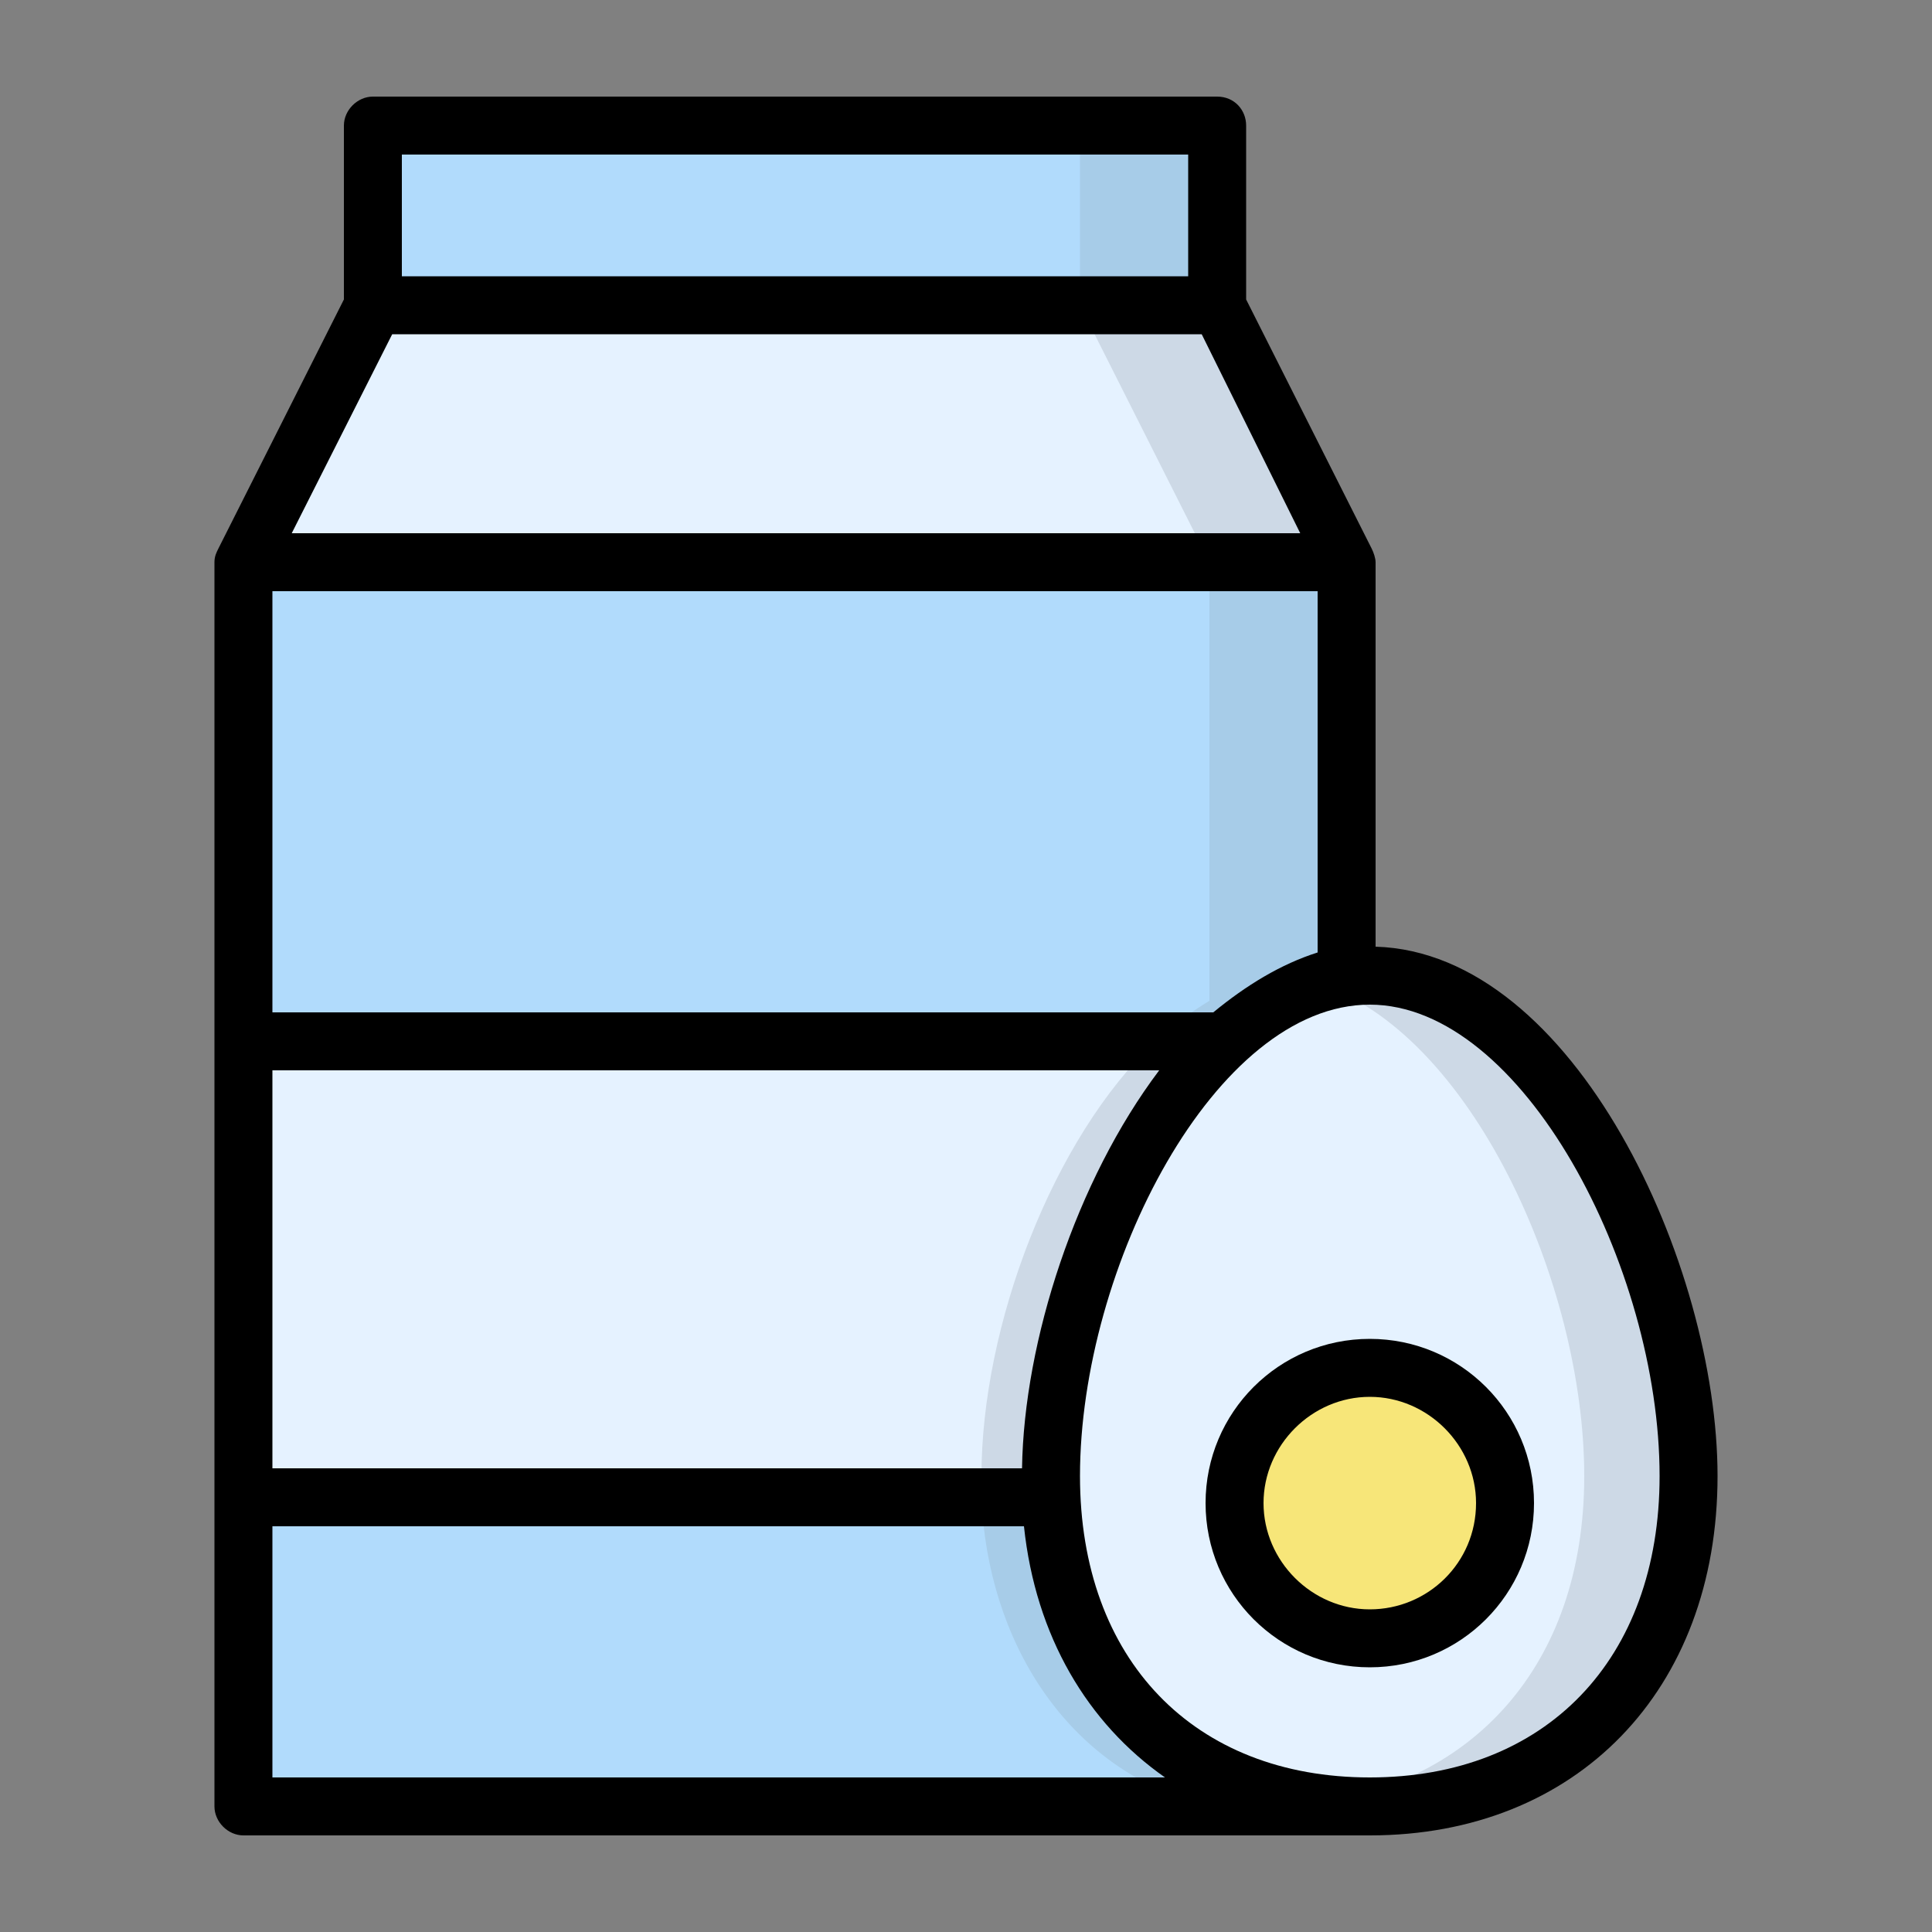 <svg enable-background="new 0 0 100 100" height="512" viewBox="0 0 100 100" width="512" xmlns="http://www.w3.org/2000/svg"><rect x="0" y="0" width="100" height="100" fill="#808080" stroke="none"/><g id="Layer_35"><g><g><path clip-rule="evenodd" d="m19.3 6.5h43.7v9.3h-43.7z" fill="#b1dbfc" fill-rule="evenodd"/></g><g><path clip-rule="evenodd" d="m12.6 29.1h57.1l-6.7-13.3h-43.7z" fill="#e5f2ff" fill-rule="evenodd"/></g><g><path clip-rule="evenodd" d="m12.6 29.1h57.1v24.8h-57.1z" fill="#b1dbfc" fill-rule="evenodd"/></g><g><path clip-rule="evenodd" d="m12.6 77.5h57.1v16h-57.1z" fill="#b1dbfc" fill-rule="evenodd"/></g><g><path clip-rule="evenodd" d="m55.9 6.5h7.1v9.3h-7.1z" fill="#a7cce8" fill-rule="evenodd"/></g><g><path clip-rule="evenodd" d="m55.9 15.8 6.7 13.3h7.1l-6.7-13.3z" fill="#cdd9e6" fill-rule="evenodd"/></g><g><path clip-rule="evenodd" d="m62.6 29.1v22.7c-1 .6-1.9 1.3-2.8 2.1h2.8 7.1v-24.8z" fill="#a7cce8" fill-rule="evenodd"/></g><g><path clip-rule="evenodd" d="m12.6 53.9h57.1v23.6h-57.1z" fill="#e5f2ff" fill-rule="evenodd"/></g><g><path clip-rule="evenodd" d="m62.6 77.5v14c-4.7-2.5-7.9-7.2-8.2-14h-3.6c.3 7.3 4.3 14.1 11.7 16h7.1v-16z" fill="#a7cce8" fill-rule="evenodd"/></g><g><path clip-rule="evenodd" d="m62.6 53.9h7.1v23.6h-7.1z" fill="#cdd9e6" fill-rule="evenodd"/></g><g><path clip-rule="evenodd" d="m59.8 53.9c-5.3 5-9 14.7-9 22.5v1.1h3.6c0-.4 0-.7 0-1.1 0-7.4 3.3-16.5 8.2-21.7v-.7h-2.8z" fill="#cdd9e6" fill-rule="evenodd"/></g><g><path clip-rule="evenodd" d="m54.4 76.4c0 11.1 7.4 17.1 16.5 17.1s16.5-6 16.5-17.1-7.4-25.9-16.5-25.9-16.5 14.8-16.5 25.9z" fill="#e5f2ff" fill-rule="evenodd"/></g><g><path clip-rule="evenodd" d="m68.2 50.9c7.9 2.5 13.8 15.5 13.8 25.5s-6 15.9-13.8 16.9c.9.1 1.8.2 2.7.2 9.1 0 16.5-6 16.5-17.1s-7.4-25.9-16.5-25.9c-.9 0-1.8.1-2.7.4z" fill="#cdd9e6" fill-rule="evenodd"/></g><g><path clip-rule="evenodd" d="m63.9 77.8c0 3.9 3.1 7 7 7s7-3.1 7-7-3.1-7-7-7-7 3.2-7 7z" fill="#f7e679" fill-rule="evenodd"/></g><g><path d="m71.2 49v-19.9c0-.2-.1-.5-.2-.7l-6.5-12.9v-9c0-.8-.6-1.5-1.5-1.5h-43.7c-.8 0-1.5.7-1.5 1.5v9l-6.5 12.9c-.1.2-.2.4-.2.7v64.4c0 .8.7 1.5 1.5 1.5h58.3c10.7 0 18-7.5 18-18.6 0-10.9-7.4-27.1-17.7-27.4zm-18.3 27h-38.8v-20.6h45.9c-4.3 5.7-7 14-7.1 20.6zm9.9-23.6h-48.7v-21.8h54.1v18.7c-1.9.6-3.7 1.7-5.4 3.1zm4.5-24.8h-52.2l5.2-10.3h41.9zm-5.8-19.6v6.3h-40.7v-6.3zm-47.4 84v-13h38.9c.6 5.7 3.3 10.2 7.3 13zm56.8 0c-9.1 0-15-6.1-15-15.6 0-10.8 7-24.4 15-24.4 7.9 0 15 13.6 15 24.4 0 9.5-5.9 15.6-15 15.6z"/><path d="m70.9 69.3c-4.7 0-8.5 3.8-8.5 8.5s3.8 8.5 8.5 8.5 8.5-3.8 8.5-8.5-3.8-8.5-8.5-8.5zm0 14c-3 0-5.5-2.5-5.5-5.5s2.5-5.5 5.5-5.5 5.5 2.5 5.5 5.5c0 3.1-2.5 5.5-5.5 5.5z"/></g></g></g></svg>